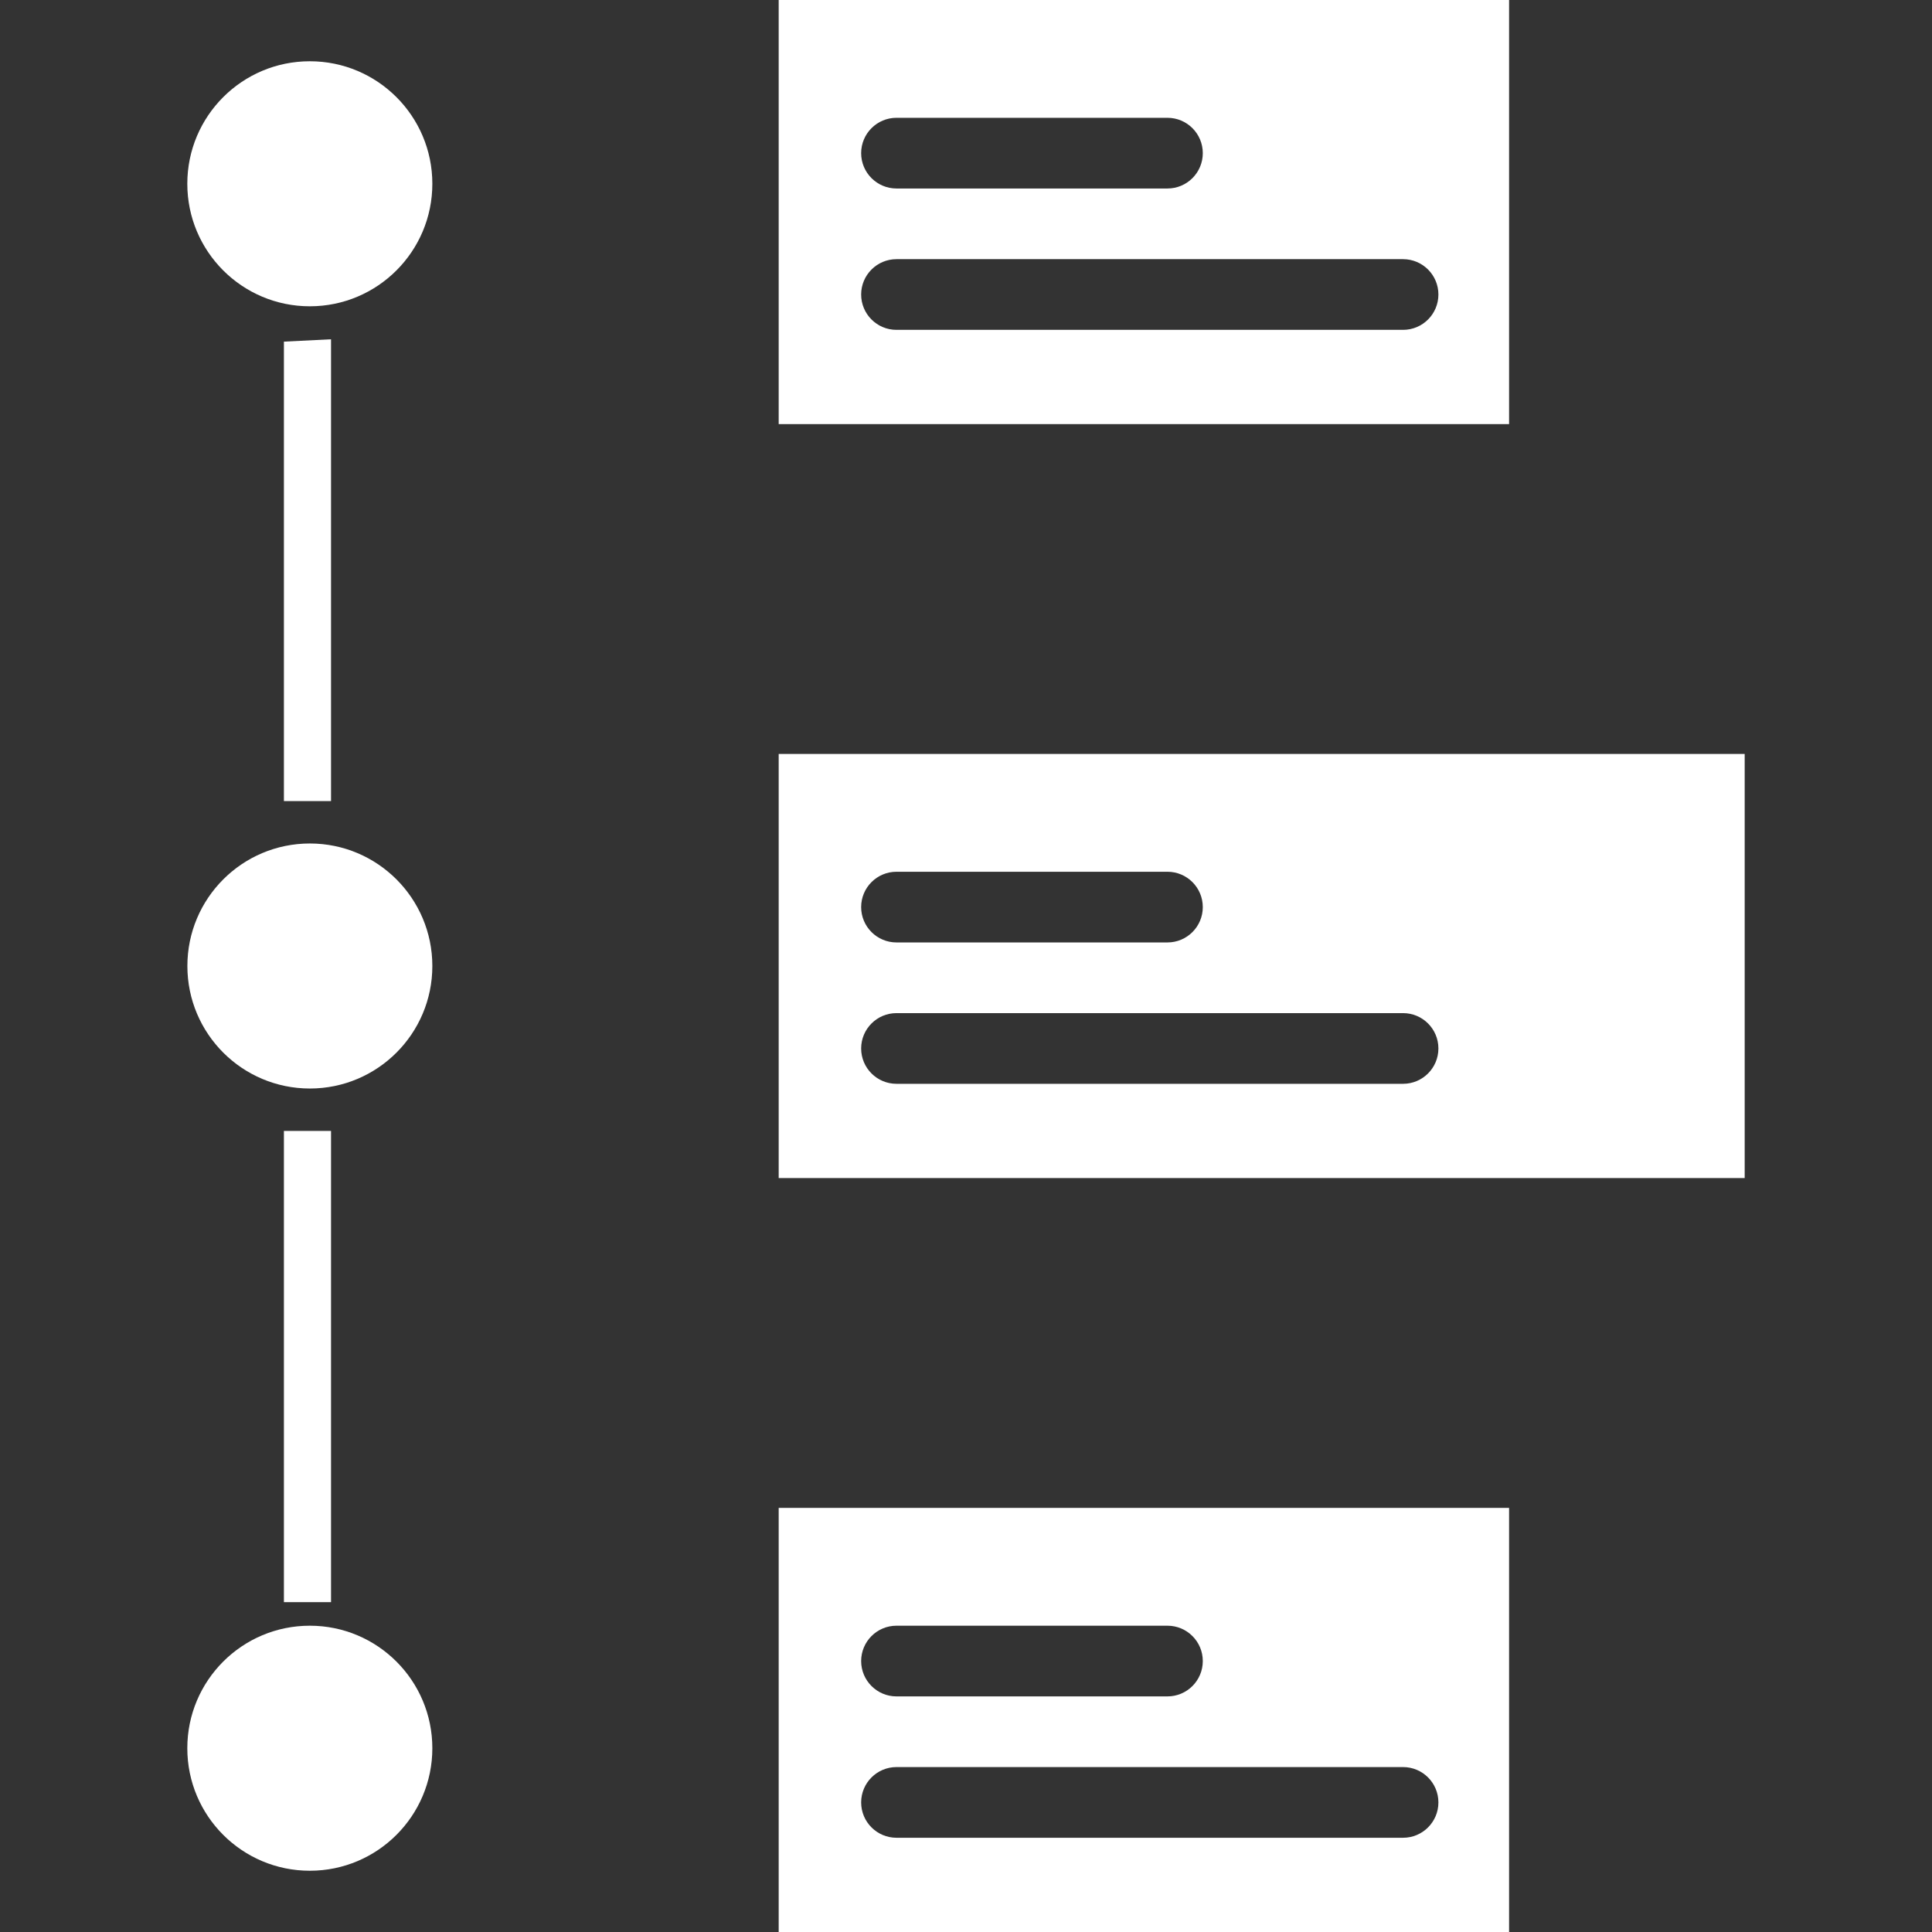 <?xml version="1.0" encoding="iso-8859-1"?>
<!-- Generator: Adobe Illustrator 19.0.0, SVG Export Plug-In . SVG Version: 6.00 Build 0)  -->
<svg version="1.1" id="Capa_1" xmlns="http://www.w3.org/2000/svg" xmlns:xlink="http://www.w3.org/1999/xlink" x="0px" y="0px"
	 viewBox="0 0 428.408 428.408" style="enable-background:new 0 0 428.408 428.408;" xml:space="preserve">
<rect x="0" y="0" width="428.408" height="428.408" fill="#333333" stroke="none"/>
<g>
	<g>
		<g>
			<circle style='fill:#FFFFFF' cx="68.702" cy="40.751" r="27.167"/>
			<path style='fill:#FFFFFF' d="M68.702,187.037c-15.004,0.009-27.16,12.179-27.152,27.183c0.009,14.992,12.16,27.143,27.152,27.152
				c15.004,0,27.167-12.163,27.167-27.167C95.869,199.2,83.706,187.037,68.702,187.037z"/>
			<circle style='fill:#FFFFFF' cx="68.702" cy="387.657" r="27.167"/>
			<path style='fill:#FFFFFF' d="M334.629,0H172.669v94.041h161.959V0z M198.792,26.122h60.082c4.328,0,7.837,3.509,7.837,7.837
				c0,4.328-3.509,7.837-7.837,7.837h-60.082c-4.328,0-7.837-3.509-7.837-7.837C190.955,29.631,194.464,26.122,198.792,26.122z
				 M311.118,73.143H198.792c-4.328,0-7.837-3.509-7.837-7.837c0-4.328,3.509-7.837,7.837-7.837h112.327
				c4.328,0,7.837,3.509,7.837,7.837C318.955,69.634,315.447,73.143,311.118,73.143z"/>
			<path style='fill:#FFFFFF' d="M172.669,167.184v94.041h214.204v-94.041H172.669z M198.792,193.306h60.082c4.328,0,7.837,3.509,7.837,7.837
				c0,4.328-3.509,7.837-7.837,7.837h-60.082c-4.328,0-7.837-3.509-7.837-7.837C190.955,196.815,194.464,193.306,198.792,193.306z
				 M311.118,240.327H198.792c-4.328,0-7.837-3.509-7.837-7.837s3.509-7.837,7.837-7.837h112.327c4.328,0,7.837,3.509,7.837,7.837
				S315.447,240.327,311.118,240.327z"/>
			<path style='fill:#FFFFFF' d="M172.669,428.408h161.959v-94.041H172.669V428.408z M198.792,360.49h60.082c4.328,0,7.837,3.509,7.837,7.837
				s-3.509,7.837-7.837,7.837h-60.082c-4.328,0-7.837-3.509-7.837-7.837S194.464,360.49,198.792,360.49z M198.792,391.837h112.327
				c4.328,0,7.837,3.509,7.837,7.837s-3.509,7.837-7.837,7.837H198.792c-4.328,0-7.837-3.509-7.837-7.837
				S194.464,391.837,198.792,391.837z"/>
			<polygon style='fill:#FFFFFF' points="62.955,177.633 73.404,177.633 73.404,75.233 62.955,75.755 			"/>
			<rect style='fill:#FFFFFF' x="62.955" y="250.775" width="10.449" height="104.49"/>
		</g>
	</g>
</g>
<g>
</g>
<g>
</g>
<g>
</g>
<g>
</g>
<g>
</g>
<g>
</g>
<g>
</g>
<g>
</g>
<g>
</g>
<g>
</g>
<g>
</g>
<g>
</g>
<g>
</g>
<g>
</g>
<g>
</g>
</svg>
